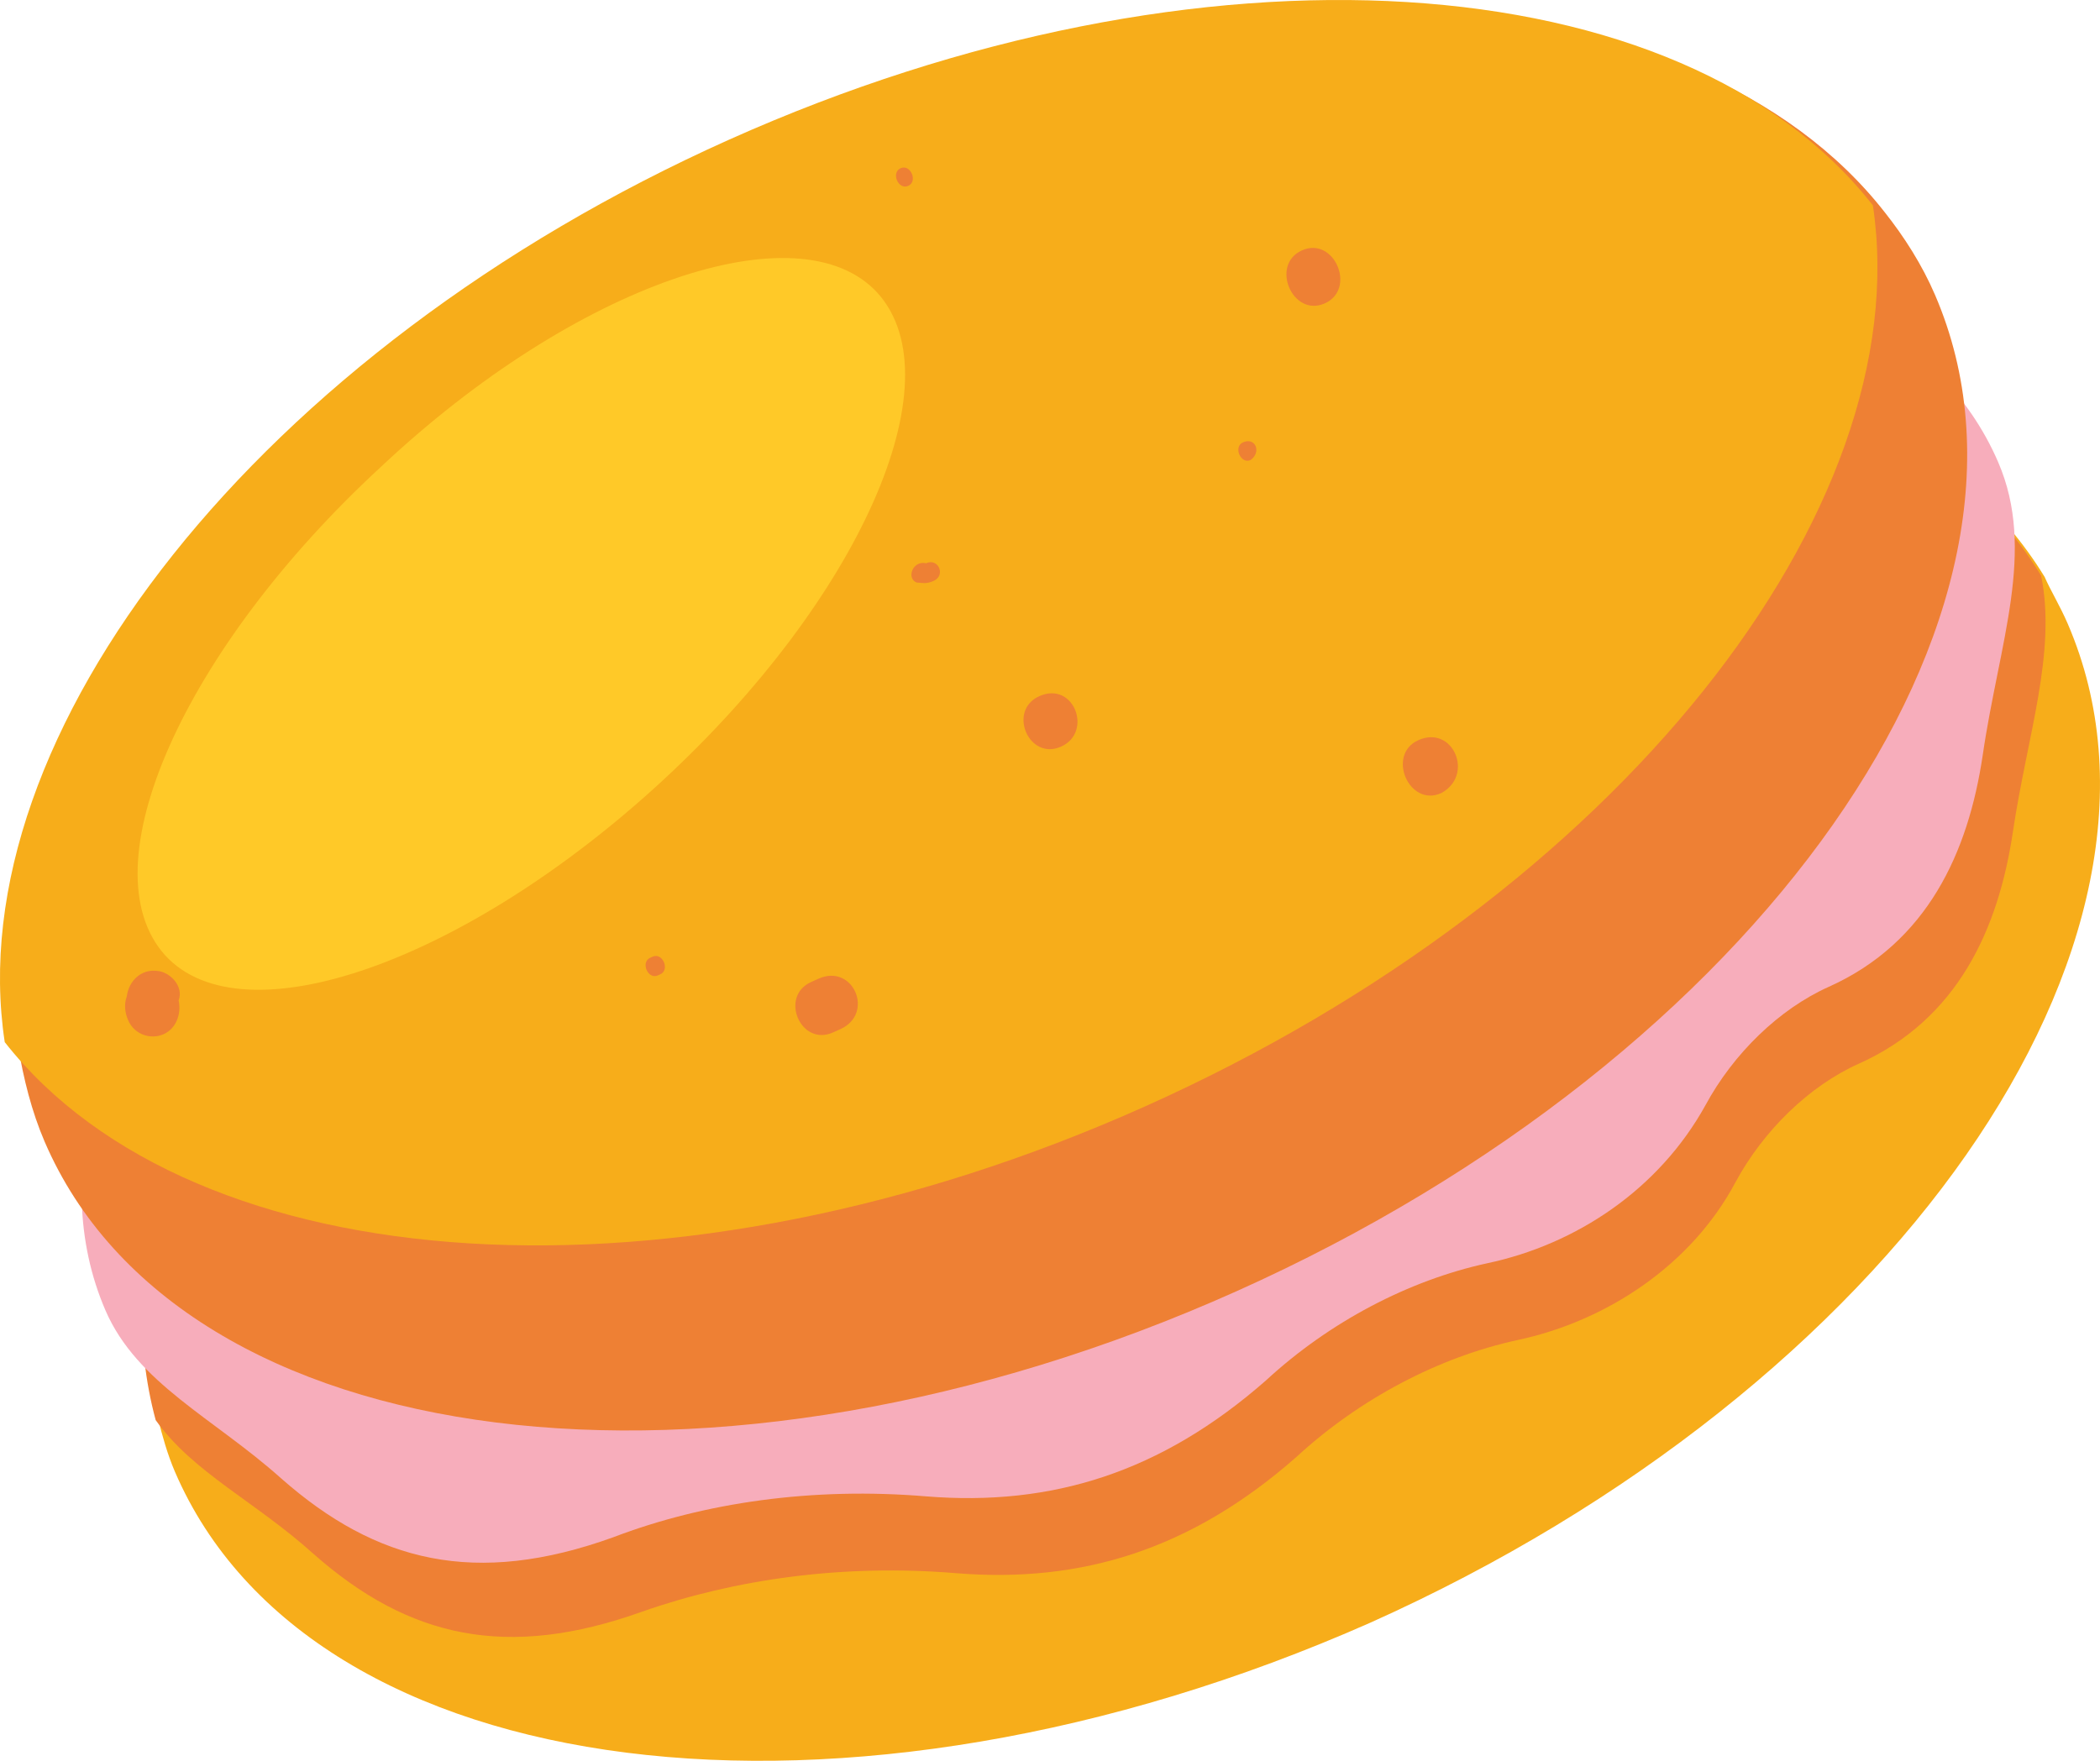 <svg width="62" height="52" viewBox="0 0 62 52" fill="none" xmlns="http://www.w3.org/2000/svg">
<path d="M61.049 18.424C65.091 27.815 55.871 41.015 40.457 47.921C24.938 54.785 9.174 52.779 5.164 43.462C4.94 42.94 4.788 42.386 4.669 41.906C2.19 32.703 11.251 20.553 25.862 14.007C40.472 7.461 55.372 8.876 60.367 17.04C60.527 17.413 60.825 17.902 61.049 18.424Z" fill="#F7AD1A"/>
<path d="M60.262 16.998C60.722 19.282 59.852 21.716 59.427 24.574C59.001 27.432 57.799 30.105 54.877 31.414C53.416 32.068 52.065 33.385 51.24 34.91C49.941 37.359 47.431 39.017 44.796 39.576C42.485 40.078 40.138 41.307 38.267 43.034C35.169 45.756 31.94 46.758 28.239 46.46C24.895 46.18 21.693 46.637 18.967 47.592C14.967 49.028 12.069 48.37 9.261 45.894C7.551 44.349 5.699 43.489 4.596 41.938C2.117 32.736 11.178 20.585 25.789 14.04C40.367 7.419 55.267 8.834 60.262 16.998Z" fill="#EE8034"/>
<path d="M58.996 13.653C60.119 16.262 59.022 18.977 58.537 22.305C58.112 25.163 56.909 27.836 53.987 29.145C52.526 29.8 51.175 31.116 50.351 32.641C48.979 35.123 46.541 36.749 43.906 37.307C41.595 37.809 39.248 39.038 37.378 40.765C34.279 43.487 31.051 44.489 27.35 44.191C24.005 43.911 20.803 44.368 18.109 45.397C14.036 46.867 11.107 46.134 8.299 43.658C6.314 41.88 4.042 40.853 3.111 38.692C-0.353 30.642 9.348 18.56 24.762 11.654C40.176 4.748 55.532 5.604 58.996 13.653Z" fill="#F7ADBB"/>
<path d="M57.13 8.71C61.172 18.102 51.92 31.227 36.506 38.133C21.092 45.039 5.328 43.033 1.318 33.716C0.934 32.822 0.695 31.862 0.529 30.869C-0.89 21.903 7.99 10.545 21.87 4.326C35.823 -1.925 50.028 -0.91 55.642 6.265C56.215 6.987 56.746 7.816 57.13 8.71Z" fill="#EE8034"/>
<path d="M55.295 6.065C56.641 15.064 47.761 26.422 33.808 32.674C19.928 38.892 5.723 37.877 0.14 30.776C-1.238 21.703 7.642 10.345 21.522 4.126C35.475 -2.125 49.68 -1.11 55.295 6.065Z" fill="#F7AD1A"/>
<path d="M25.909 8.651C28.247 11.249 25.36 17.699 19.56 23.054C13.761 28.408 7.18 30.734 4.875 28.211C2.537 25.613 5.425 19.163 11.224 13.808C16.991 8.379 23.604 6.128 25.909 8.651Z" fill="#FFC928"/>
<path d="M36.697 13.064C36.405 13.195 36.629 13.717 36.921 13.586C37.255 13.348 37.062 12.901 36.697 13.064Z" fill="#EE8034"/>
<path d="M38.439 7.394C37.489 7.819 38.163 9.384 39.113 8.959C40.062 8.534 39.389 6.968 38.439 7.394Z" fill="#EE8034"/>
<path d="M30.685 20.559C29.735 20.984 30.377 22.475 31.327 22.049C32.276 21.624 31.708 20.101 30.685 20.559Z" fill="#EE8034"/>
<path d="M19.27 28.252L19.197 28.284C18.905 28.415 19.129 28.937 19.421 28.806L19.494 28.773C19.787 28.642 19.562 28.121 19.27 28.252Z" fill="#EE8034"/>
<path d="M27.341 16.634C26.952 16.541 26.747 17.077 27.063 17.203C27.241 17.212 27.346 17.254 27.565 17.155C27.931 16.992 27.706 16.47 27.341 16.634Z" fill="#EE8034"/>
<path d="M26.59 4.968C26.298 5.098 26.522 5.62 26.814 5.489C27.107 5.358 26.882 4.837 26.59 4.968Z" fill="#EE8034"/>
<path d="M24.168 28.902L23.949 29C22.999 29.426 23.641 30.916 24.591 30.491L24.81 30.393C25.832 29.934 25.191 28.444 24.168 28.902Z" fill="#EE8034"/>
<path d="M4.638 28.673C4.176 28.613 3.802 28.958 3.743 29.429C3.661 29.643 3.684 29.9 3.781 30.123C3.973 30.571 4.467 30.705 4.832 30.541C5.197 30.378 5.361 29.949 5.274 29.543C5.438 29.114 4.994 28.691 4.638 28.673Z" fill="#EE8034"/>
<path d="M41.876 21.858C40.926 22.283 41.599 23.848 42.549 23.423C43.54 22.89 42.898 21.399 41.876 21.858Z" fill="#EE8034"/>
</svg>
